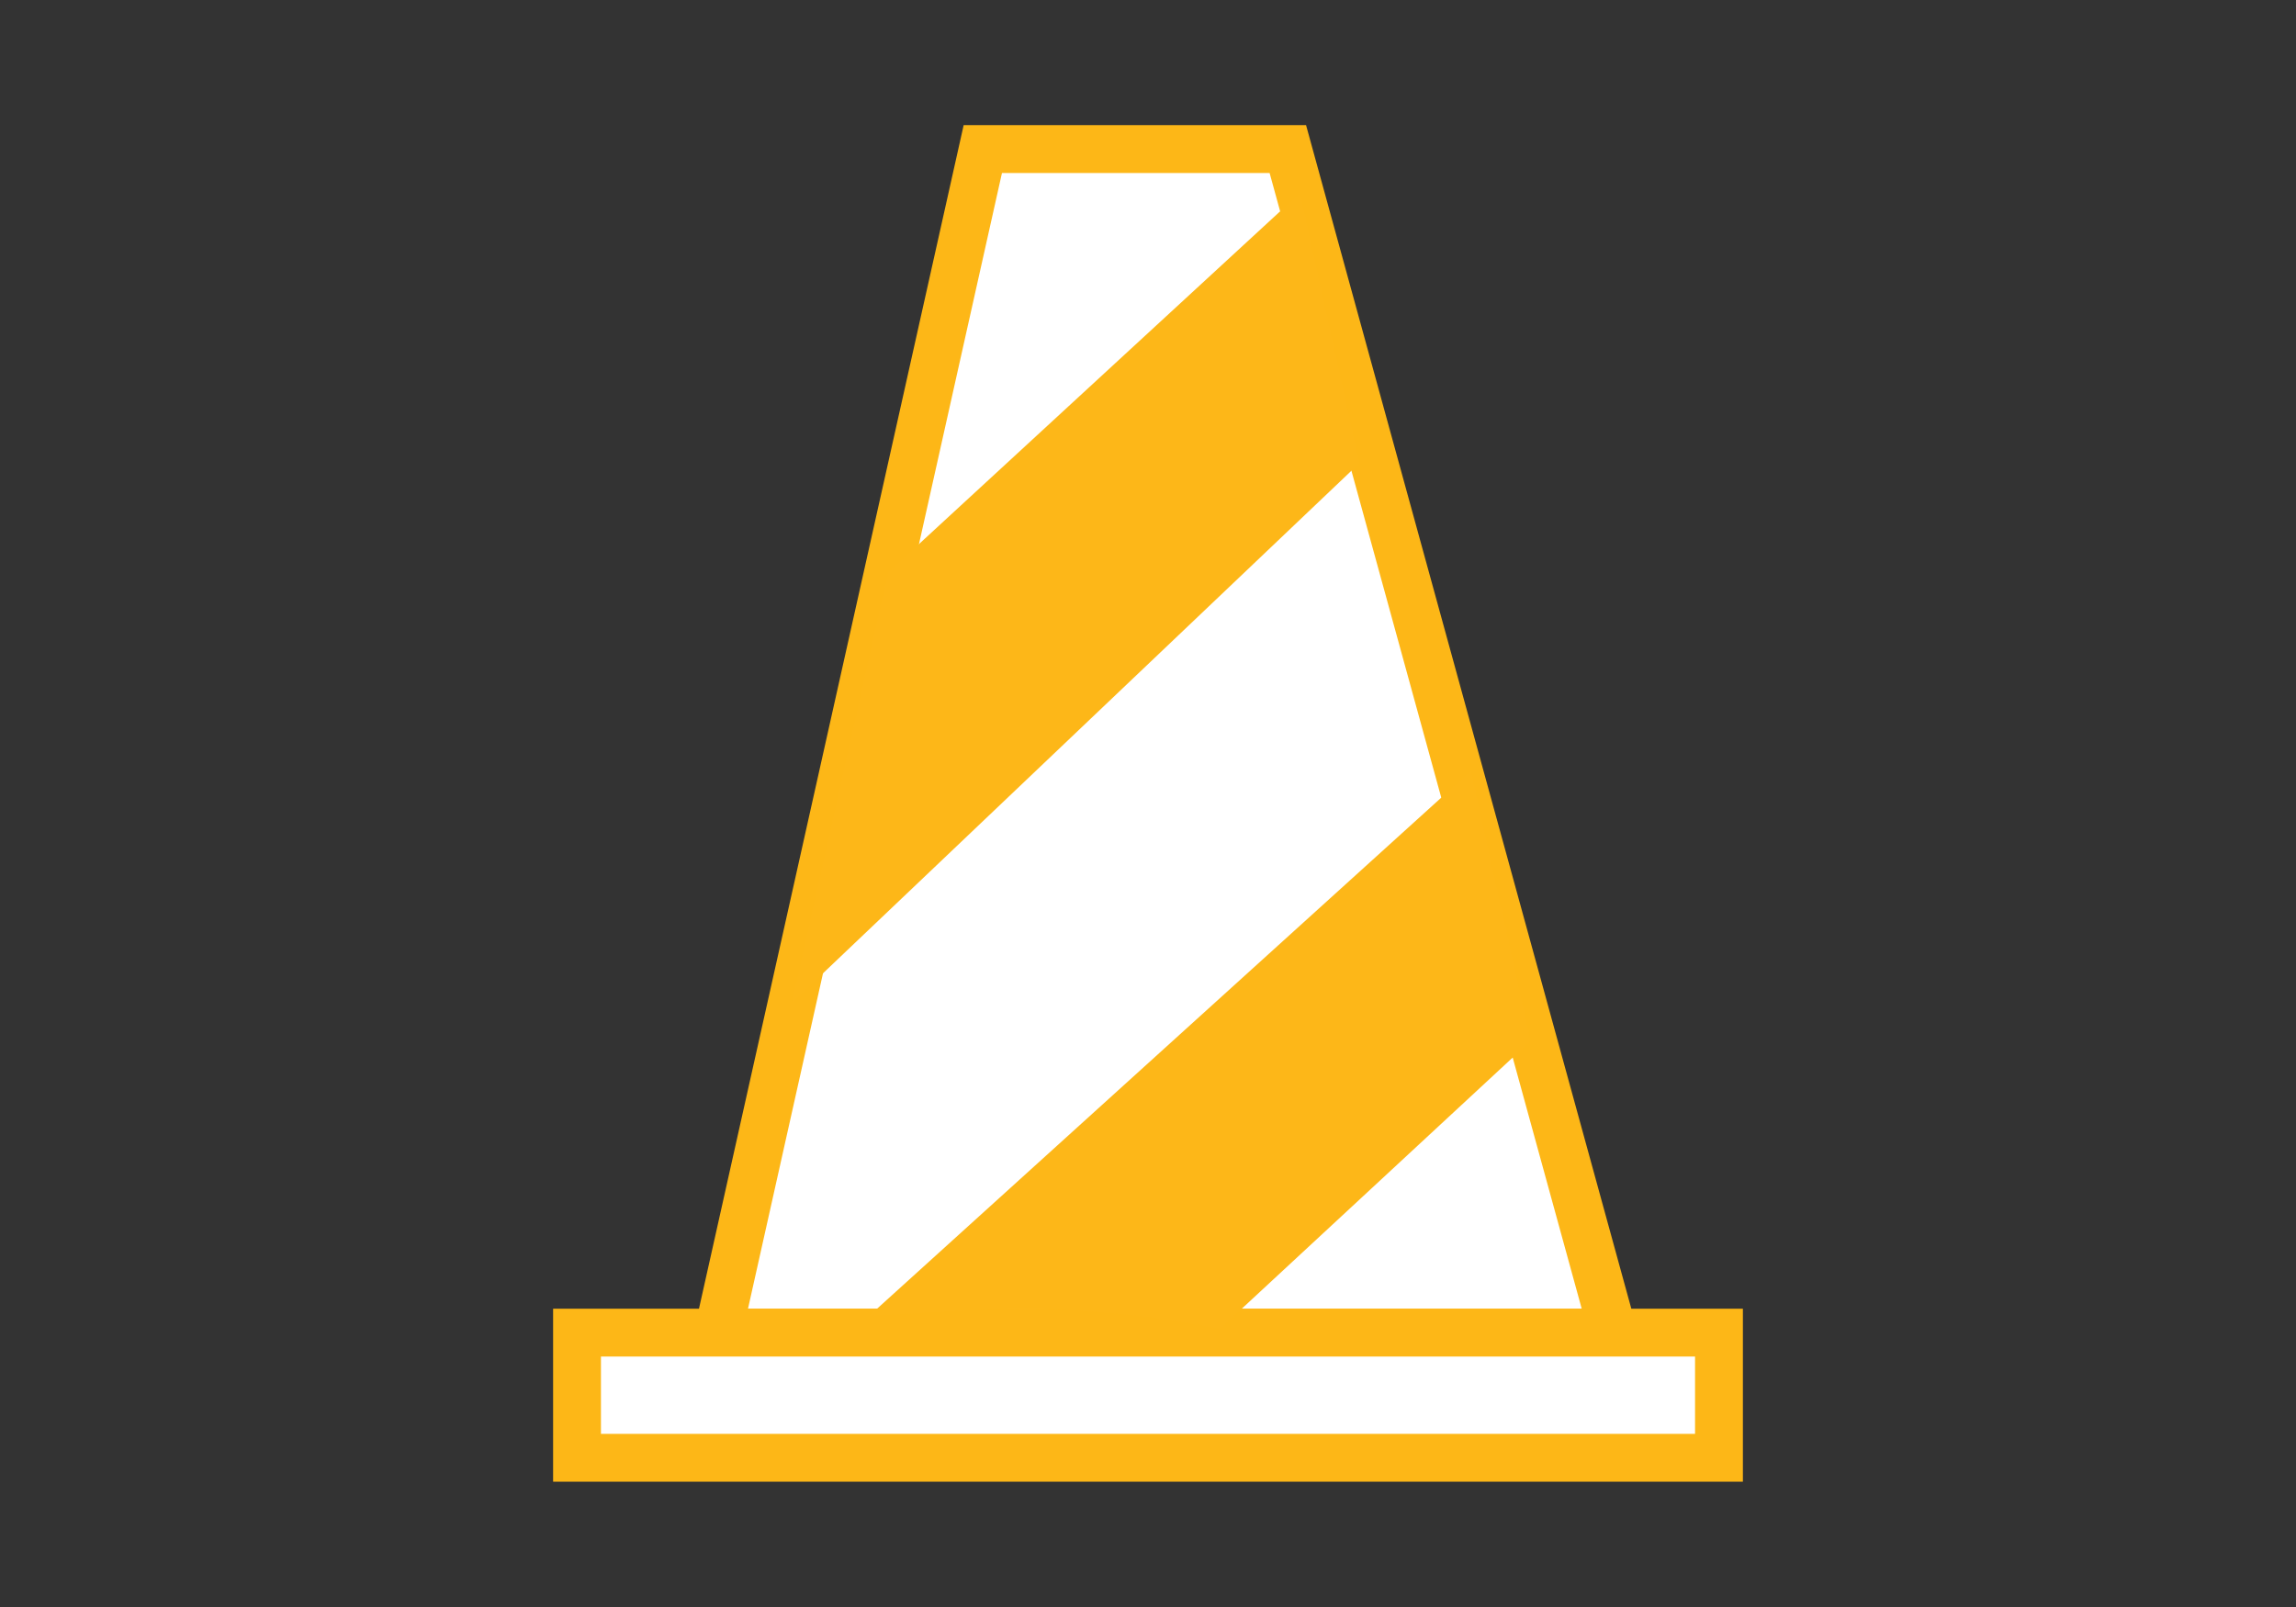 <svg id="Layer_1" data-name="Layer 1" xmlns="http://www.w3.org/2000/svg" viewBox="0 0 144 100.8"><rect x="0" y="0" width="144" height="100.8" fill="#333333" stroke="none"/><title>311 icons</title><polygon points="101.17 83.59 45.04 83.59 61.64 9.35 80.77 9.35 101.17 83.59" fill="#fff" stroke="#fdb717" stroke-linecap="round" stroke-miterlimit="10" stroke-width="3"/><rect x="36.19" y="83.59" width="71.62" height="7.85" fill="#fff" stroke="#fdb717" stroke-miterlimit="10" stroke-width="3"/><polygon points="49.66 62.91 85.26 29.05 81.53 12.11 55.7 35.91 49.66 62.91" fill="#fdb718"/><path d="M64.76,82.11a64.53,64.53,0,0,1,11.75,1.25L96,65.29,92.25,48.35,54.51,82.54C57.93,82.37,61.35,82.1,64.76,82.11Z" fill="#fdb718"/></svg>